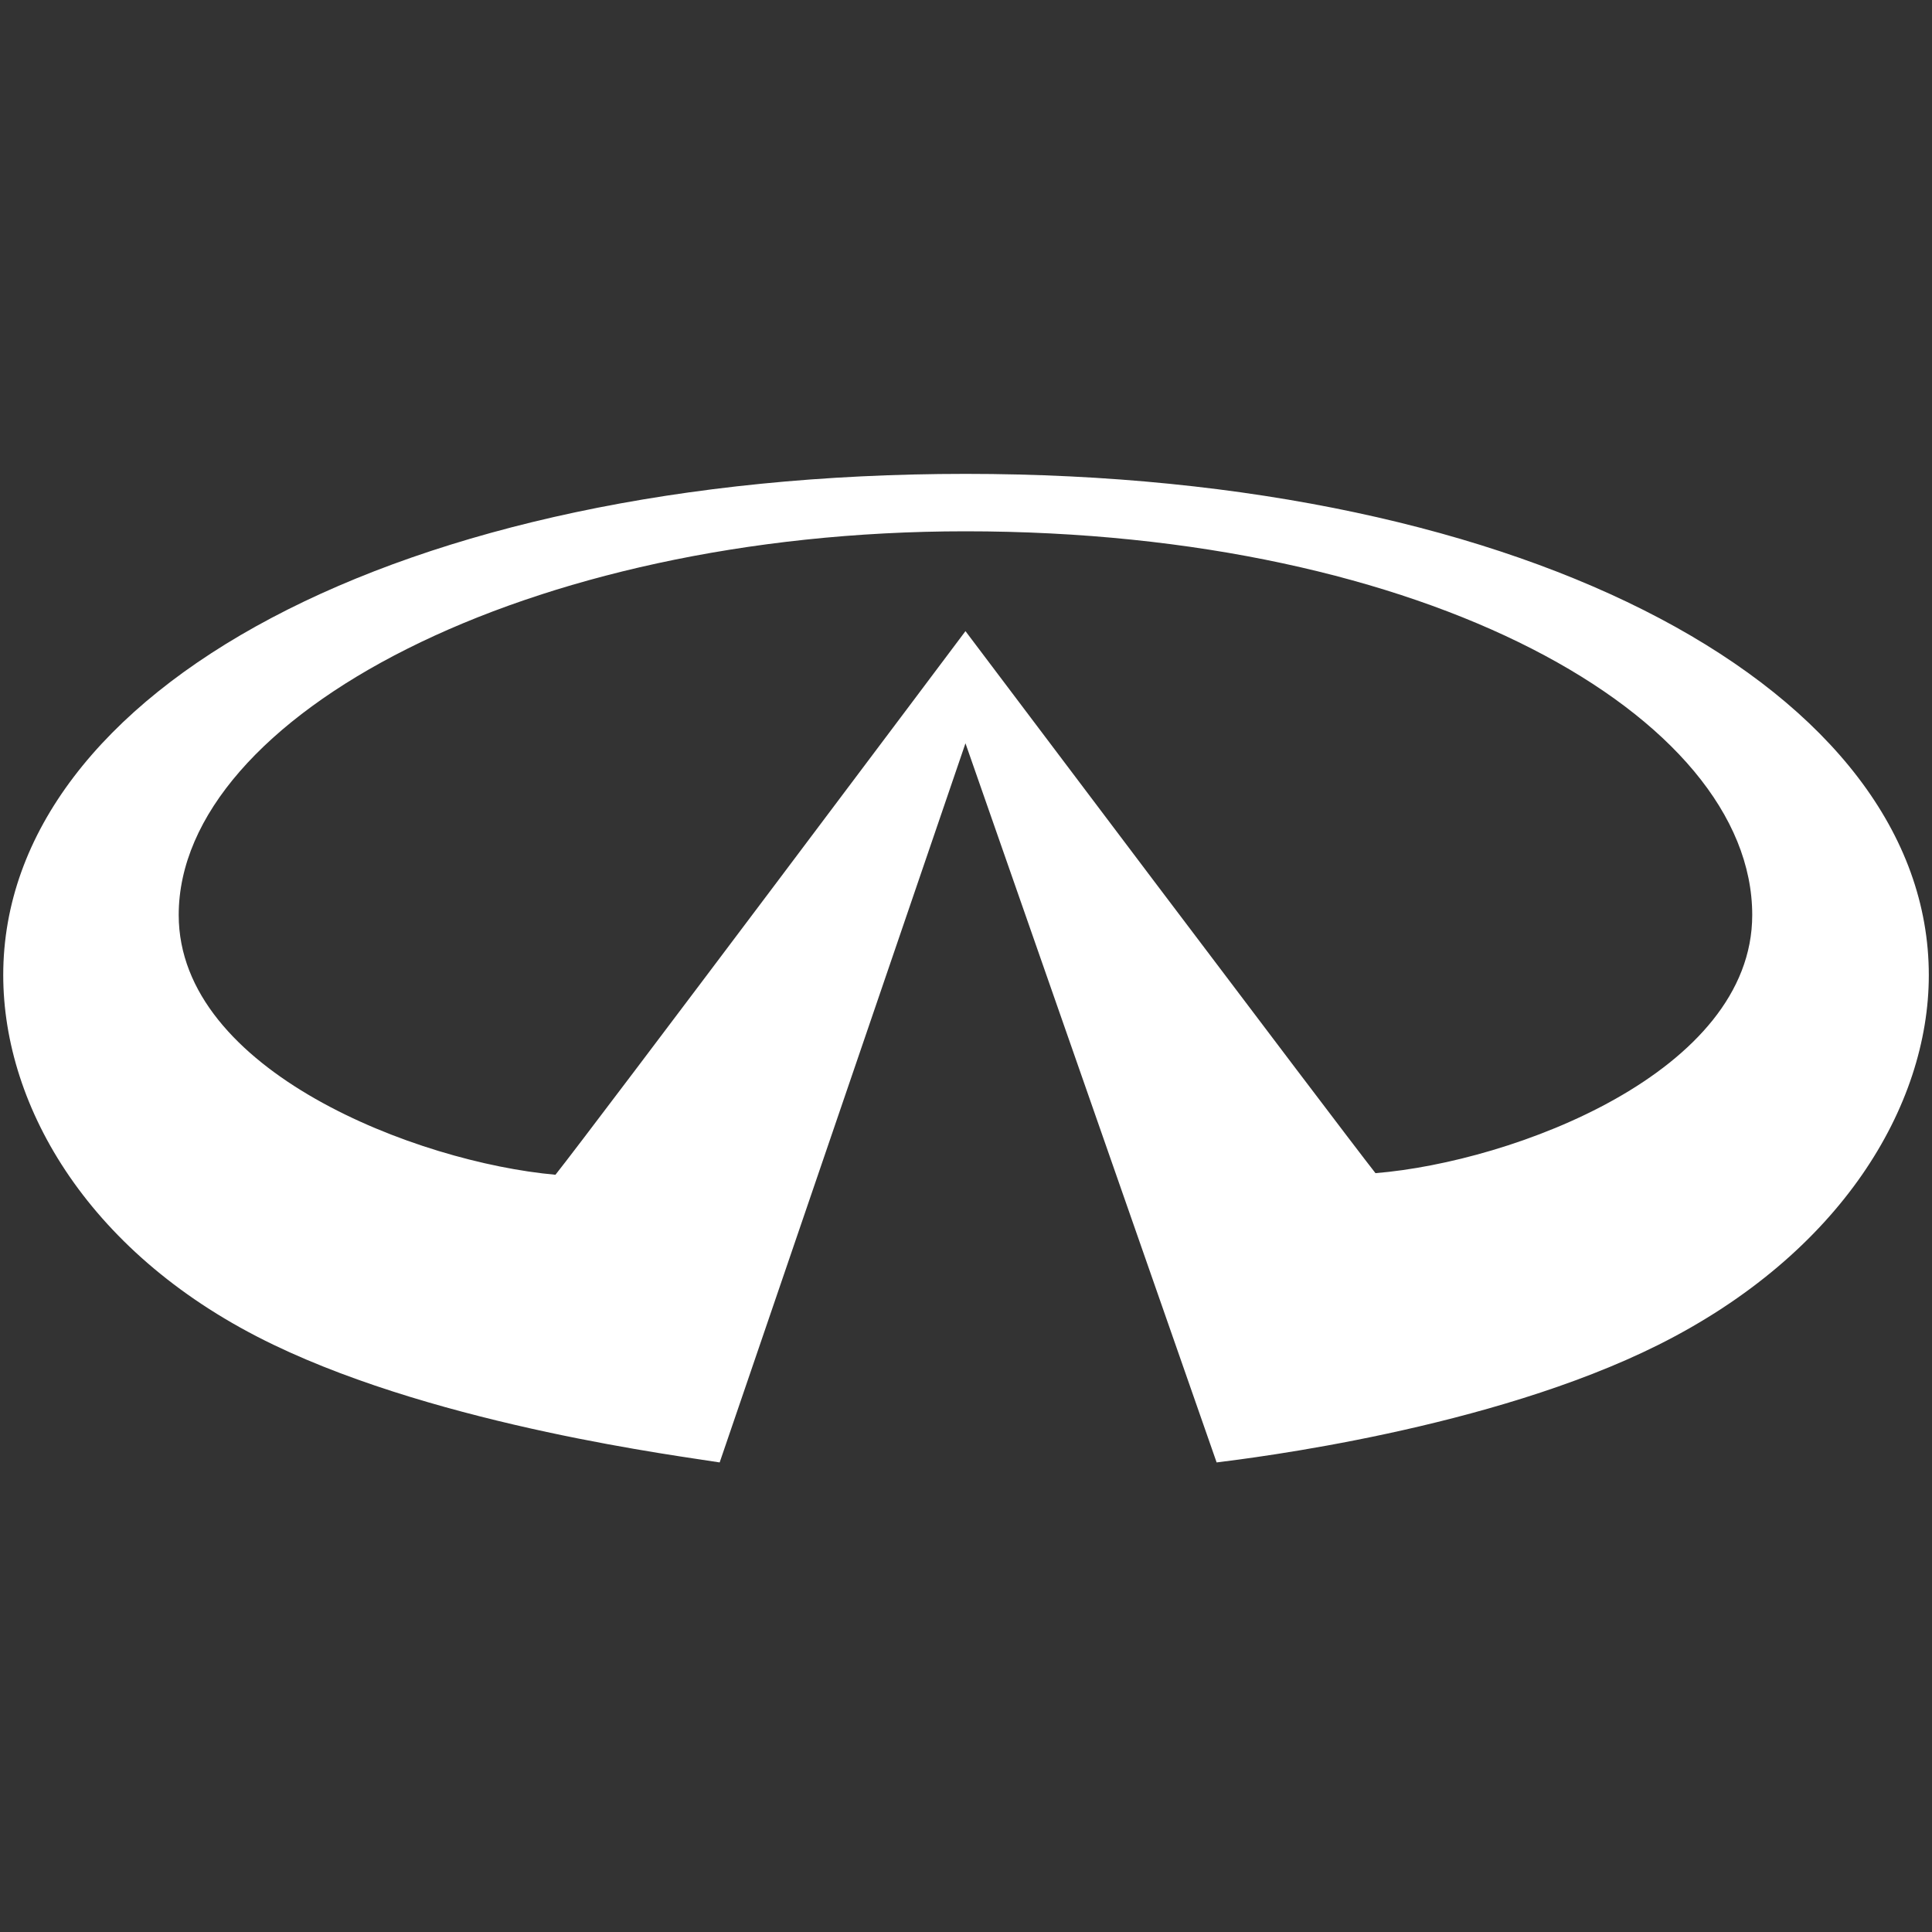 <svg display="block" role="presentation" viewBox="0 0 40 40" xmlns="http://www.w3.org/2000/svg"><rect x="0" y="0" width="40" height="40" fill="#333333" stroke="none"/><g d="M 25.122 20.467 C 25.833 20.378 30.778 19.778 34.267 18.033 C 38.044 16.144 39.867 13.089 39.867 10.378 C 39.867 4.522 31.667 0 19.922 0 C 8.178 0 0 4.489 0 10.378 C 0 13.122 1.8 16.211 5.6 18.033 C 9.111 19.722 14.089 20.344 14.833 20.467 L 19.922 5.578 L 25.122 20.467 Z M 19.922 3.256 C 19.922 3.256 12.178 13.578 11.433 14.511 C 8.578 14.256 3.633 12.367 3.633 9.133 C 3.633 5.022 10.833 1.189 19.922 1.189 C 29.467 1.189 36.211 5.022 36.211 9.133 C 36.211 12.389 31.267 14.244 28.411 14.478 C 27.633 13.489 19.922 3.256 19.922 3.256" fill="transparent" height="20.467px" id="T_q6ckyPL" transform="translate(0.067 9.811)" width="39.867px"><g d="M 25.122 20.467 C 25.833 20.378 30.778 19.778 34.267 18.033 C 38.044 16.144 39.867 13.089 39.867 10.378 C 39.867 4.522 31.667 0 19.922 0 C 8.178 0 0 4.489 0 10.378 C 0 13.122 1.8 16.211 5.6 18.033 C 9.111 19.722 14.089 20.344 14.833 20.467 L 19.922 5.578 L 25.122 20.467 Z M 19.922 3.256 C 19.922 3.256 12.178 13.578 11.433 14.511 C 8.578 14.256 3.633 12.367 3.633 9.133 C 3.633 5.022 10.833 1.189 19.922 1.189 C 29.467 1.189 36.211 5.022 36.211 9.133 C 36.211 12.389 31.267 14.244 28.411 14.478 C 27.633 13.489 19.922 3.256 19.922 3.256" fill="transparent" height="20.467px" id="NspaRpgtP" width="39.867px"><g d="M 25.122 20.467 C 25.833 20.378 30.778 19.778 34.267 18.033 C 38.044 16.144 39.867 13.089 39.867 10.378 C 39.867 4.522 31.667 0 19.922 0 C 8.178 0 0 4.489 0 10.378 C 0 13.122 1.8 16.211 5.6 18.033 C 9.111 19.722 14.089 20.344 14.833 20.467 L 19.922 5.578 L 25.122 20.467 Z M 19.922 3.256 C 19.922 3.256 12.178 13.578 11.433 14.511 C 8.578 14.256 3.633 12.367 3.633 9.133 C 3.633 5.022 10.833 1.189 19.922 1.189 C 29.467 1.189 36.211 5.022 36.211 9.133 C 36.211 12.389 31.267 14.244 28.411 14.478 C 27.633 13.489 19.922 3.256 19.922 3.256" fill="transparent" height="20.467px" id="jVsGitCWl" width="39.867px"><path d="M 25.122 20.467 C 25.833 20.378 30.778 19.778 34.267 18.033 C 38.044 16.144 39.867 13.089 39.867 10.378 C 39.867 4.522 31.667 0 19.922 0 C 8.178 0 0 4.489 0 10.378 C 0 13.122 1.8 16.211 5.6 18.033 C 9.111 19.722 14.089 20.344 14.833 20.467 L 19.922 5.578 L 25.122 20.467 Z M 19.922 3.256 C 19.922 3.256 12.178 13.578 11.433 14.511 C 8.578 14.256 3.633 12.367 3.633 9.133 C 3.633 5.022 10.833 1.189 19.922 1.189 C 29.467 1.189 36.211 5.022 36.211 9.133 C 36.211 12.389 31.267 14.244 28.411 14.478 C 27.633 13.489 19.922 3.256 19.922 3.256" fill="rgb(255, 255, 255)" height="20.467px" id="ZQQ5ka7KR" width="39.867px"/></g></g></g></svg>